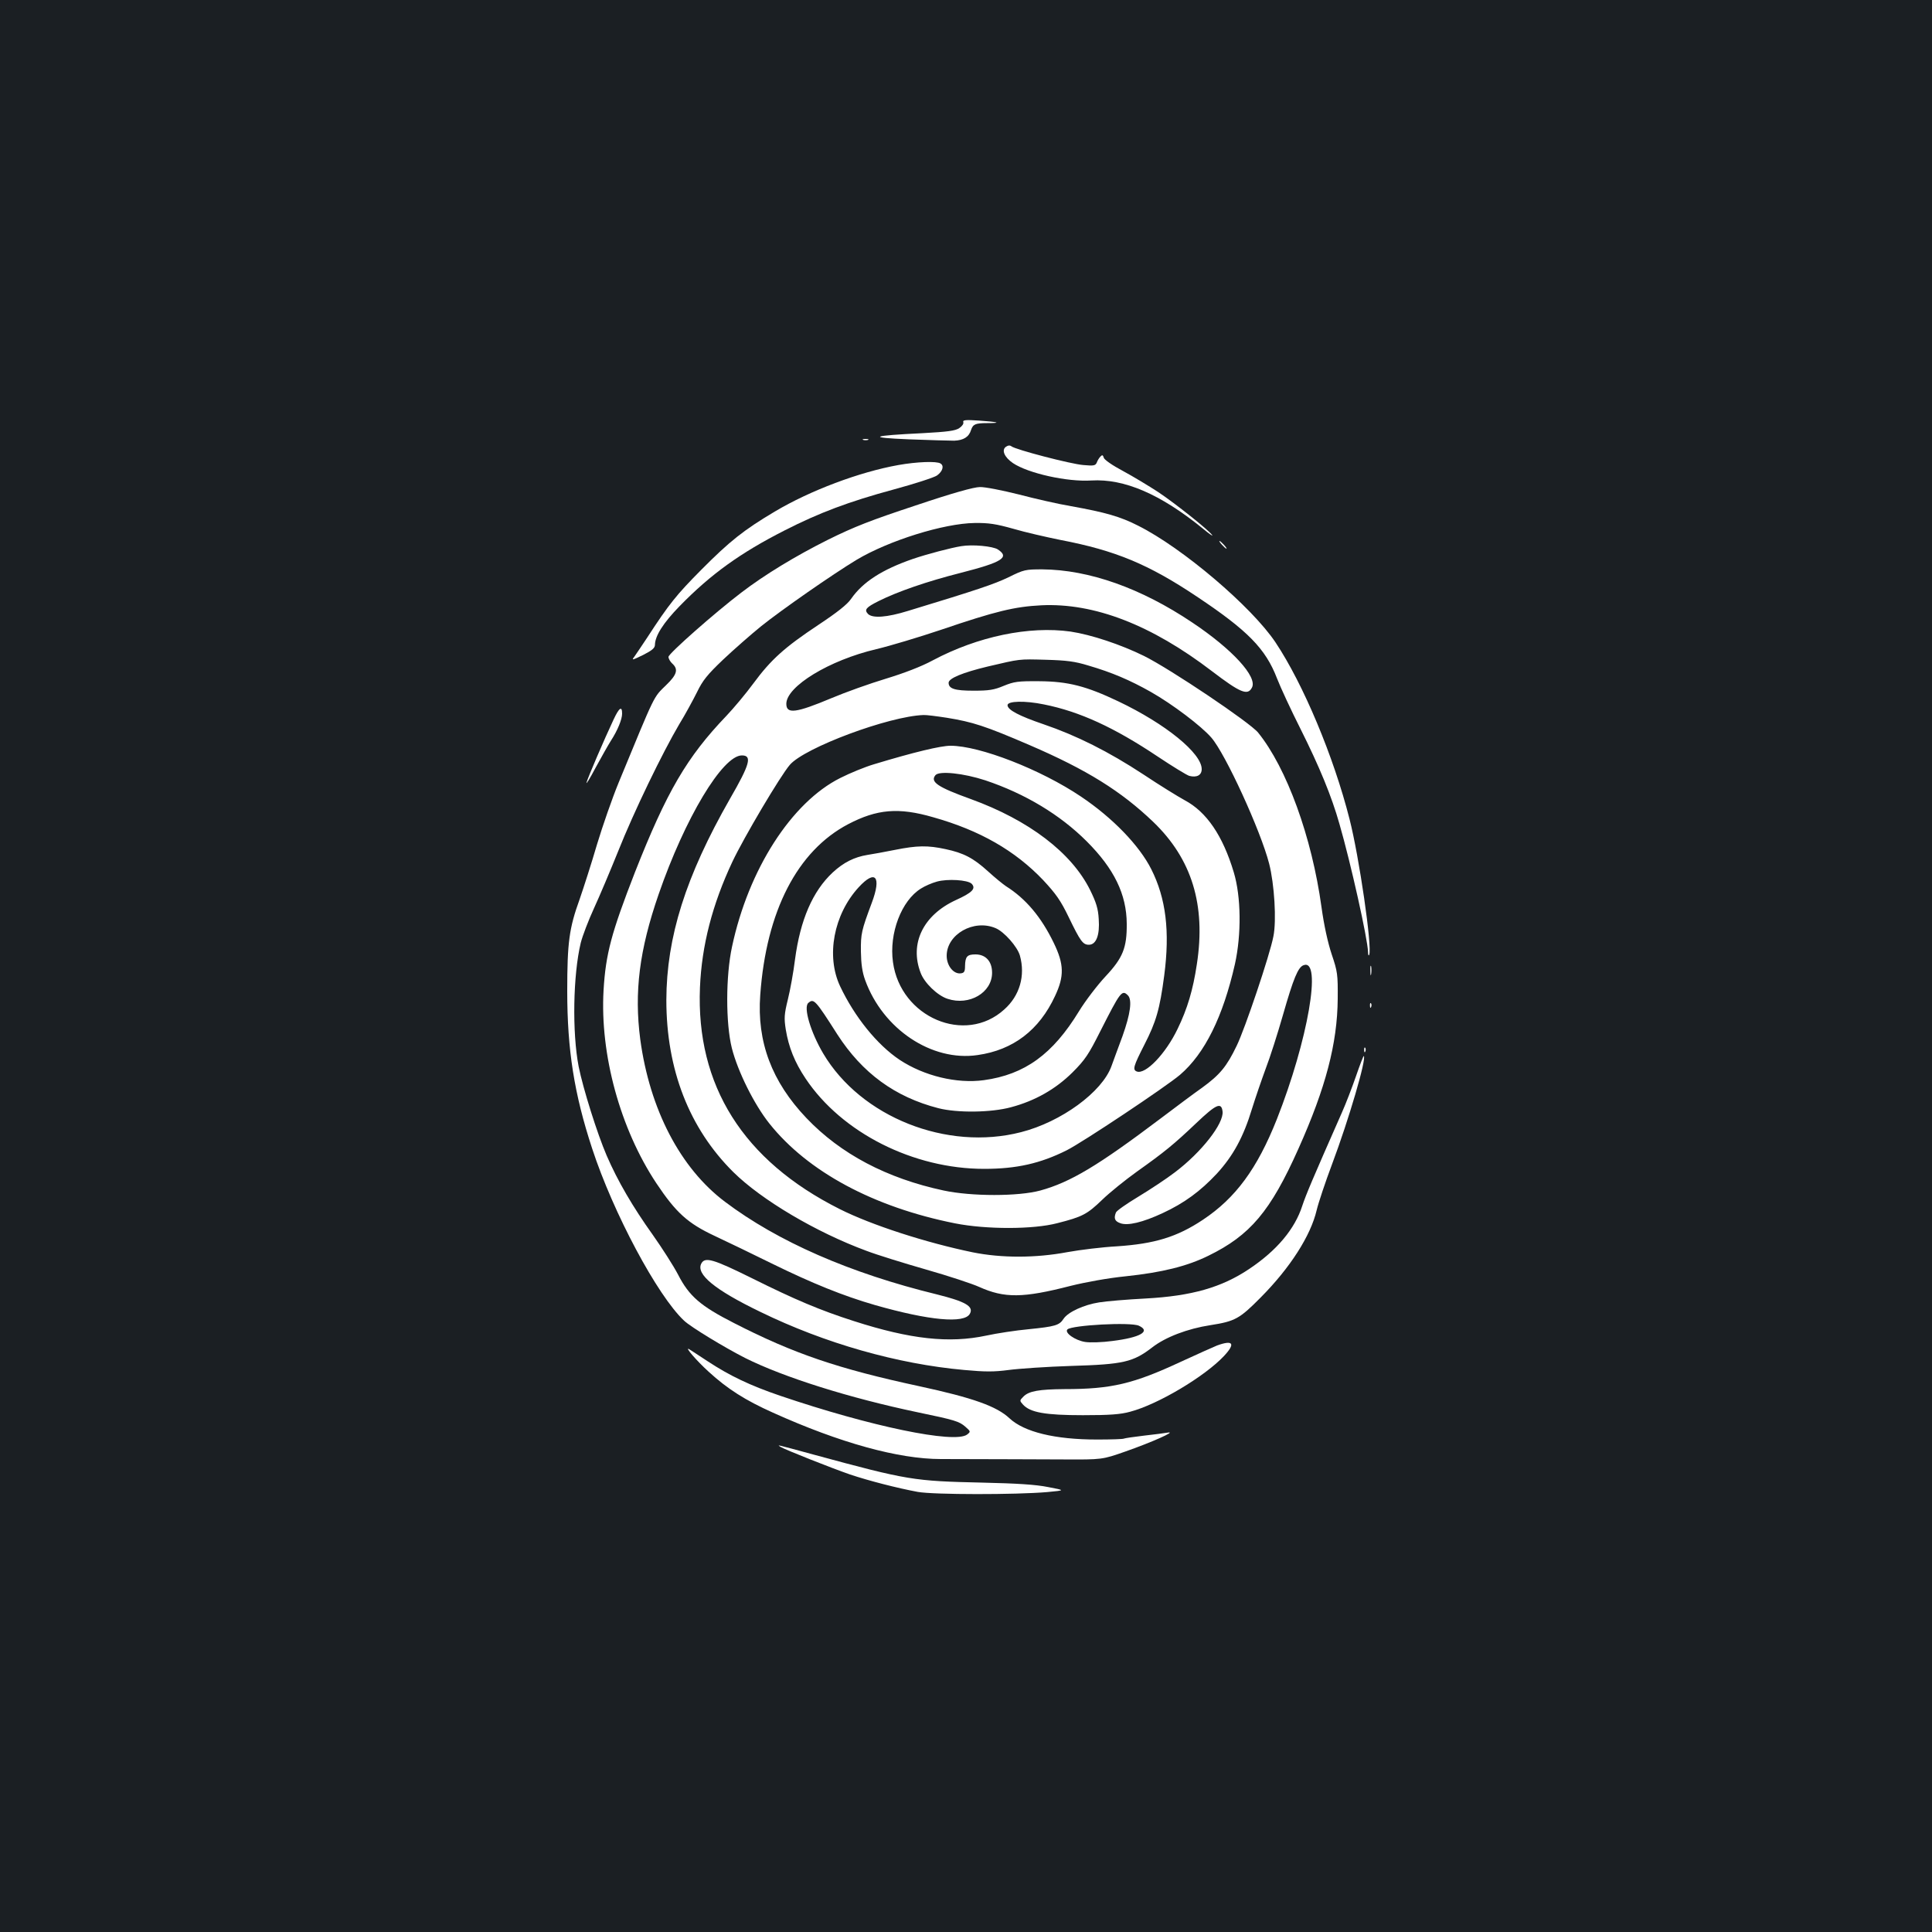 <?xml version="1.0" standalone="no"?>
<!DOCTYPE svg PUBLIC "-//W3C//DTD SVG 20010904//EN"
 "http://www.w3.org/TR/2001/REC-SVG-20010904/DTD/svg10.dtd">
<svg version="1.0" xmlns="http://www.w3.org/2000/svg"
 width="1000pt" height="1000pt" viewBox="0 0 1000 1000"
 preserveAspectRatio="xMidYMid meet">
<rect width="100%" height="100%" fill="#1b1f23"/>
<g transform="translate(0,1000) scale(0.1,-0.1)"
fill="#ffffff" stroke="none">
<path d="M4986 7815 c3 -8 -6 -21 -21 -31 -21 -14 -61 -19 -188 -26 -271 -13
-292 -23 -72 -32 105 -4 210 -7 234 -7 48 2 76 19 87 55 10 30 22 36 83 36 79
0 59 6 -41 13 -71 5 -86 3 -82 -8z"/>
<path d="M4468 7723 c6 -2 18 -2 25 0 6 3 1 5 -13 5 -14 0 -19 -2 -12 -5z"/>
<path d="M5206 7687 c-23 -17 -7 -54 37 -84 79 -53 281 -98 406 -90 170 10
357 -70 577 -249 31 -26 53 -41 49 -35 -14 24 -193 166 -280 224 -49 32 -132
82 -184 110 -53 28 -96 58 -98 68 -4 14 -8 16 -17 6 -7 -7 -15 -20 -19 -31 -7
-16 -15 -18 -70 -13 -64 5 -352 80 -372 97 -8 6 -18 5 -29 -3z"/>
<path d="M4650 7593 c-202 -36 -457 -132 -640 -241 -160 -95 -233 -153 -380
-301 -128 -129 -167 -177 -280 -351 -27 -41 -57 -85 -66 -98 -16 -21 -13 -20
45 8 47 24 61 36 61 53 1 46 43 113 128 200 161 165 314 275 542 391 180 92
335 150 564 212 111 30 212 63 226 73 29 21 38 50 18 62 -20 13 -122 9 -218
-8z"/>
<path d="M4740 7384 c-230 -76 -318 -110 -455 -178 -166 -83 -328 -181 -449
-274 -133 -101 -376 -315 -376 -332 0 -9 9 -25 20 -35 32 -29 24 -57 -31 -110
-69 -68 -53 -36 -247 -506 -33 -80 -83 -224 -112 -320 -28 -96 -69 -223 -90
-284 -54 -149 -64 -223 -64 -475 0 -304 36 -532 129 -815 109 -333 338 -762
476 -891 35 -33 208 -138 316 -193 200 -100 540 -207 893 -281 193 -40 215
-47 247 -75 27 -24 28 -25 9 -40 -64 -49 -501 42 -969 201 -155 53 -260 103
-374 178 -46 30 -88 58 -95 62 -29 18 38 -60 100 -116 97 -89 190 -148 333
-212 346 -156 649 -240 869 -240 323 -1 452 -1 635 -2 200 -1 200 -1 320 41
137 48 267 106 220 98 -16 -3 -73 -10 -125 -16 -52 -6 -98 -13 -102 -15 -4 -3
-67 -5 -140 -5 -218 0 -377 39 -453 110 -66 62 -189 106 -467 166 -418 90
-649 168 -959 327 -173 88 -232 139 -289 250 -24 46 -83 138 -131 206 -103
144 -182 279 -239 411 -49 114 -122 346 -145 461 -34 176 -29 474 11 640 9 36
40 117 69 180 29 63 85 196 125 295 80 202 230 511 315 655 32 52 73 128 93
168 29 60 53 90 135 168 55 52 144 130 197 173 106 85 369 268 493 343 167
100 452 189 612 191 73 1 111 -5 200 -30 61 -18 171 -43 245 -58 282 -54 454
-125 705 -293 264 -176 356 -270 415 -424 17 -44 72 -163 122 -262 97 -194
160 -346 201 -491 58 -200 146 -594 148 -663 0 -15 3 -21 6 -14 16 40 -52 508
-102 703 -82 323 -239 698 -383 914 -123 184 -481 489 -711 604 -92 47 -169
69 -347 101 -66 11 -188 39 -272 61 -84 21 -174 39 -200 38 -31 0 -142 -31
-332 -95z"/>
<path d="M6325 7180 c10 -11 20 -20 23 -20 3 0 -3 9 -13 20 -10 11 -20 20 -23
20 -3 0 3 -9 13 -20z"/>
<path d="M4975 7173 c-51 -8 -177 -41 -250 -66 -159 -55 -259 -119 -320 -207
-20 -29 -72 -70 -170 -135 -173 -115 -244 -178 -336 -303 -39 -53 -102 -128
-139 -167 -205 -214 -309 -392 -474 -811 -121 -311 -151 -421 -162 -610 -19
-332 86 -716 273 -998 102 -153 163 -208 302 -273 64 -30 197 -94 296 -143
210 -103 371 -168 534 -215 280 -80 463 -97 491 -45 21 38 -22 63 -170 100
-451 110 -825 274 -1098 480 -231 174 -389 478 -438 840 -32 245 -5 462 95
751 136 394 331 719 431 719 54 0 42 -45 -62 -225 -229 -401 -328 -715 -329
-1041 0 -360 118 -664 347 -891 146 -144 428 -311 688 -407 55 -21 194 -64
309 -97 116 -33 240 -74 275 -90 131 -59 227 -58 472 5 80 20 197 41 287 50
189 20 317 52 427 106 217 106 322 230 467 555 141 315 201 544 203 775 1 127
-1 141 -31 230 -20 60 -40 150 -53 245 -50 363 -180 720 -328 903 -42 52 -454
329 -591 397 -120 59 -273 110 -380 126 -214 30 -480 -25 -713 -149 -59 -32
-148 -66 -243 -95 -83 -25 -209 -70 -280 -100 -186 -78 -235 -84 -235 -30 0
90 222 226 466 283 71 17 221 62 334 100 285 97 382 120 520 127 274 13 569
-101 883 -341 147 -112 185 -128 207 -85 30 55 -102 199 -309 337 -265 178
-534 273 -776 275 -86 0 -95 -1 -175 -41 -76 -36 -155 -63 -520 -174 -110 -34
-183 -39 -207 -16 -21 22 -11 34 55 67 98 49 251 102 425 146 215 55 254 80
192 121 -26 17 -132 27 -190 17z m659 -618 c120 -35 214 -75 322 -136 113 -64
262 -177 314 -237 73 -84 255 -481 299 -652 27 -105 39 -295 22 -377 -18 -95
-147 -478 -190 -566 -52 -108 -87 -150 -179 -217 -43 -30 -140 -103 -217 -161
-321 -242 -464 -328 -620 -371 -114 -31 -356 -31 -501 0 -294 63 -533 189
-710 375 -179 188 -257 394 -239 637 31 434 192 746 455 884 149 78 261 88
440 36 242 -68 424 -173 569 -325 67 -72 91 -106 133 -193 60 -124 73 -142
104 -142 38 0 57 50 51 133 -3 54 -13 86 -45 151 -96 193 -317 361 -617 470
-172 62 -212 89 -183 124 20 23 145 10 258 -27 206 -69 387 -178 525 -316 142
-142 206 -274 207 -426 1 -125 -20 -177 -110 -273 -42 -45 -104 -126 -137
-180 -136 -223 -281 -328 -493 -357 -140 -19 -309 22 -435 105 -117 78 -234
223 -309 382 -73 156 -33 370 96 511 87 95 120 57 68 -81 -53 -142 -57 -159
-56 -251 1 -64 7 -107 22 -148 92 -254 345 -423 582 -388 184 26 319 129 401
306 48 102 47 164 -7 275 -65 134 -144 228 -247 293 -15 10 -57 44 -92 76 -77
70 -127 96 -221 116 -92 20 -147 19 -262 -4 -54 -11 -117 -22 -142 -26 -68
-11 -124 -39 -180 -91 -104 -97 -168 -246 -195 -450 -8 -65 -25 -159 -37 -207
-19 -77 -20 -97 -11 -155 15 -92 46 -170 103 -255 188 -281 558 -467 924 -467
168 0 291 28 427 96 82 41 514 329 587 391 128 110 222 300 284 573 34 154 32
349 -6 475 -57 190 -141 313 -254 373 -33 18 -129 77 -213 133 -181 119 -347
202 -517 260 -129 44 -187 75 -187 99 0 22 91 24 188 4 186 -37 365 -120 588
-269 78 -52 153 -98 165 -101 39 -10 64 4 64 35 0 82 -186 234 -432 351 -166
79 -260 103 -408 104 -112 1 -131 -2 -185 -24 -50 -21 -76 -25 -156 -25 -97 0
-129 10 -129 41 0 23 73 53 202 84 171 40 159 39 303 35 104 -3 148 -8 219
-30z m-734 -270 c135 -22 198 -42 430 -142 295 -127 473 -238 639 -397 200
-192 273 -430 226 -736 -20 -134 -49 -231 -100 -336 -62 -129 -166 -237 -211
-220 -23 9 -17 28 39 138 61 119 80 184 103 359 30 229 9 399 -67 550 -62 123
-200 266 -364 376 -208 140 -524 263 -675 263 -51 0 -189 -33 -397 -96 -44
-13 -123 -45 -174 -71 -252 -126 -475 -473 -560 -873 -33 -152 -33 -397 -1
-525 31 -122 116 -292 194 -390 199 -250 540 -433 961 -517 162 -32 405 -32
530 1 130 33 154 46 232 121 38 37 120 103 180 146 142 101 189 139 308 252
102 97 129 109 135 59 7 -62 -109 -211 -247 -315 -43 -33 -128 -89 -189 -126
-60 -36 -113 -73 -116 -82 -12 -30 -6 -45 22 -55 38 -15 117 4 220 52 112 52
195 113 281 205 84 92 137 189 181 334 18 58 50 151 71 208 22 57 62 182 90
280 54 189 78 246 106 256 97 38 23 -389 -138 -797 -102 -257 -214 -408 -382
-520 -135 -90 -251 -125 -447 -138 -74 -4 -189 -18 -255 -30 -165 -31 -341
-31 -490 -1 -242 50 -524 141 -689 224 -500 251 -744 640 -723 1147 9 217 64
430 168 651 59 125 248 444 297 501 76 89 513 252 692 258 14 1 68 -6 120 -14z
m129 -859 c24 -25 4 -46 -82 -85 -169 -78 -240 -225 -182 -376 19 -52 87 -118
140 -135 112 -37 230 32 230 135 0 59 -33 95 -86 95 -43 0 -53 -11 -54 -60 0
-28 -4 -36 -22 -38 -37 -5 -73 39 -73 91 0 111 140 191 253 143 44 -18 113
-96 126 -142 29 -104 -1 -208 -81 -279 -202 -184 -537 -41 -576 245 -21 149
44 319 145 381 20 13 57 29 83 36 54 15 158 9 179 -11z m809 -578 c23 -23 13
-96 -28 -211 -23 -61 -48 -131 -57 -155 -48 -134 -260 -289 -468 -342 -384
-99 -829 78 -1024 407 -65 110 -104 240 -77 262 28 24 36 16 150 -163 129
-200 298 -324 523 -382 98 -25 273 -23 376 5 124 33 230 93 318 180 66 66 84
94 143 211 105 207 113 219 144 188z"/>
<path d="M3176 6276 c-49 -104 -133 -300 -140 -326 -4 -14 17 20 46 75 30 55
66 119 80 141 35 54 58 111 58 140 0 42 -15 32 -44 -30z"/>
<path d="M7093 4975 c0 -22 2 -30 4 -17 2 12 2 30 0 40 -3 9 -5 -1 -4 -23z"/>
<path d="M7091 4794 c0 -11 3 -14 6 -6 3 7 2 16 -1 19 -3 4 -6 -2 -5 -13z"/>
<path d="M7061 4564 c0 -11 3 -14 6 -6 3 7 2 16 -1 19 -3 4 -6 -2 -5 -13z"/>
<path d="M7019 4431 c-20 -58 -53 -144 -74 -191 -154 -349 -185 -423 -204
-480 -39 -122 -133 -233 -275 -328 -143 -96 -298 -140 -536 -153 -96 -5 -204
-14 -240 -20 -79 -12 -162 -50 -185 -85 -22 -34 -43 -40 -181 -54 -65 -6 -164
-21 -219 -33 -192 -41 -393 -19 -685 75 -175 56 -305 111 -528 222 -200 99
-243 112 -262 76 -29 -55 69 -136 305 -250 334 -163 710 -270 1056 -301 109
-10 154 -10 230 0 52 7 198 17 324 21 271 8 320 20 419 96 68 53 183 97 301
115 128 20 151 33 260 143 153 154 259 320 290 452 9 38 45 146 80 239 86 229
179 546 164 559 -2 2 -20 -45 -40 -103z m-1124 -1293 c63 -29 7 -61 -138 -79
-51 -7 -115 -9 -140 -5 -52 8 -109 48 -92 65 23 22 327 39 370 19z"/>
<path d="M6300 3036 c-19 -8 -103 -45 -187 -84 -247 -115 -360 -142 -603 -142
-132 -1 -185 -10 -213 -39 -20 -20 -20 -21 -2 -41 37 -41 115 -55 310 -55 138
0 195 4 245 18 144 38 385 182 485 288 61 65 48 85 -35 55z"/>
<path d="M4040 2511 c22 -14 262 -109 360 -143 99 -33 243 -70 350 -90 84 -15
507 -15 670 -1 95 9 95 9 5 26 -64 13 -162 19 -340 23 -356 8 -384 12 -870
144 -206 56 -193 53 -175 41z"/>
</g>
</svg>
